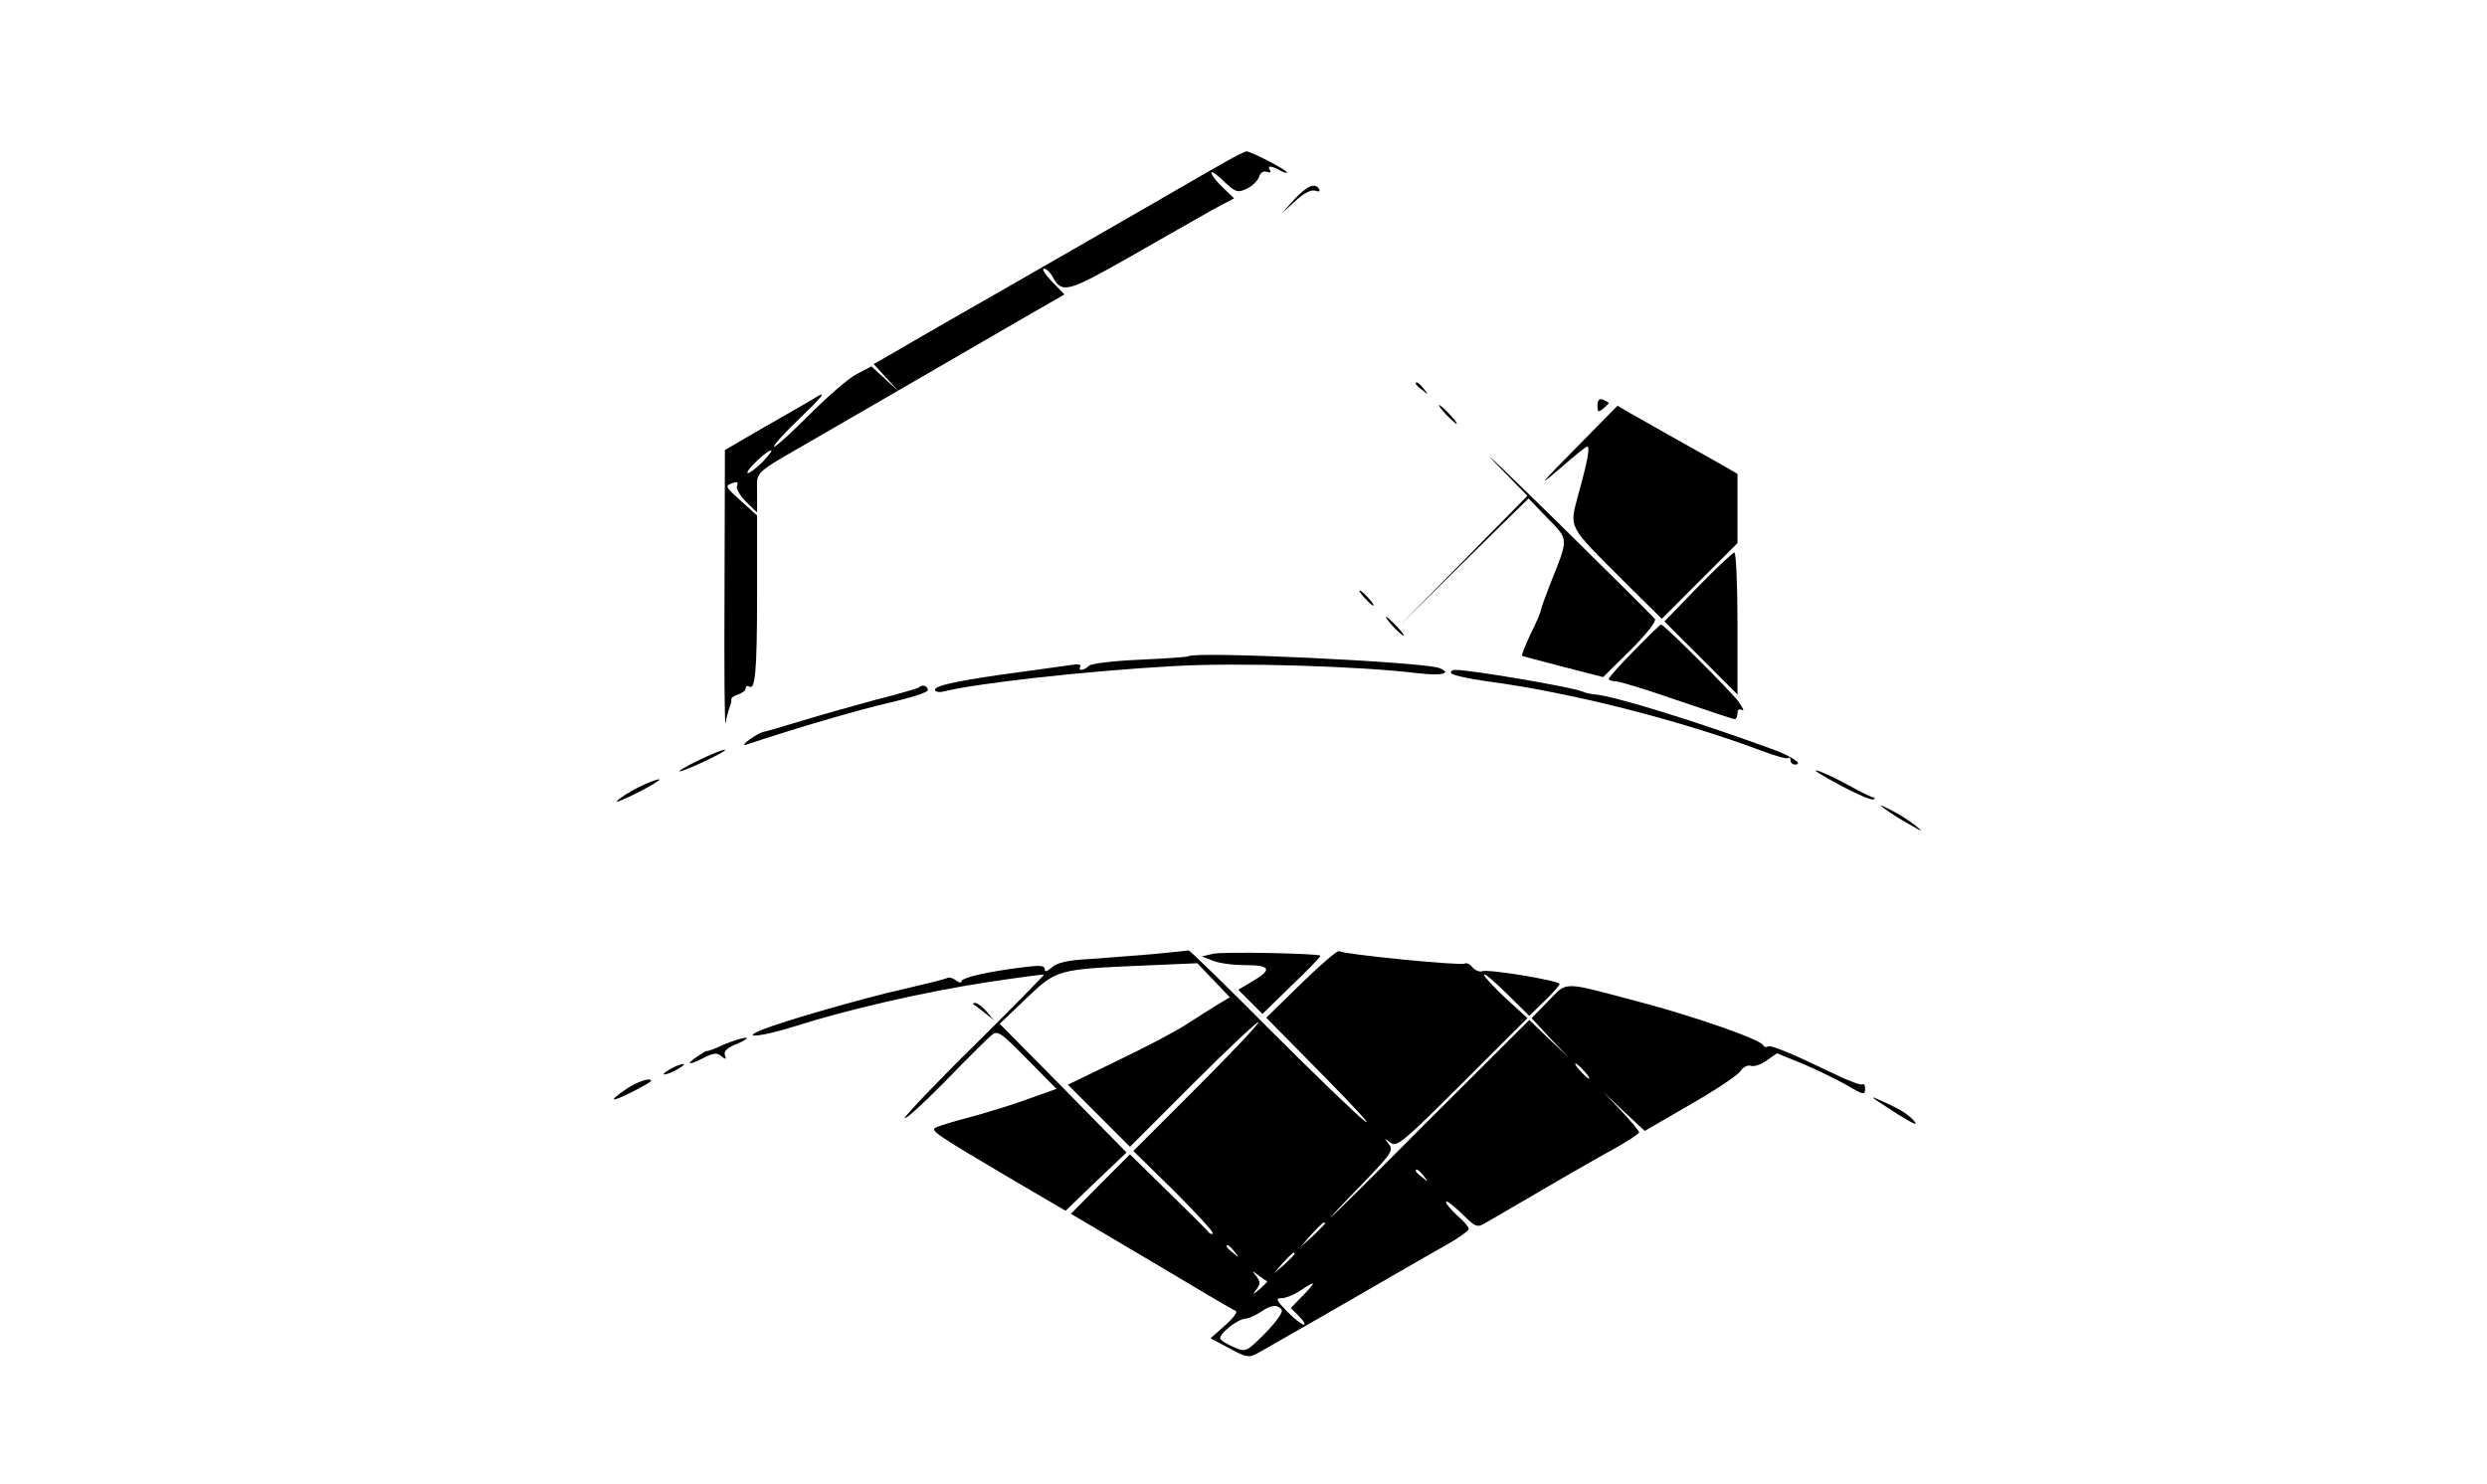 <?xml version="1.0" standalone="no"?>
<!DOCTYPE svg PUBLIC "-//W3C//DTD SVG 20010904//EN"
 "http://www.w3.org/TR/2001/REC-SVG-20010904/DTD/svg10.dtd">
<svg version="1.0" xmlns="http://www.w3.org/2000/svg"
 width="657pt" height="392pt" viewBox="0 0 657 392"
 preserveAspectRatio="xMidYMid meet">

<g transform="translate(0,392) scale(0.1,-0.1)"
fill="#000000" stroke="none">
<path d="M3235 3491 c-27 -15 -77 -44 -110 -63 -33 -19 -166 -96 -295 -170
-129 -74 -280 -161 -335 -192 -55 -32 -120 -69 -143 -83 l-44 -25 34 -37 33
-36 -36 33 -37 34 -38 -20 c-22 -11 -77 -59 -124 -106 -47 -47 -89 -86 -95
-86 -5 0 26 35 70 77 54 52 69 70 45 56 -19 -12 -82 -48 -140 -81 l-105 -61
-1 -373 c-1 -205 0 -362 3 -348 2 14 7 32 10 40 3 8 6 18 5 22 -1 4 7 10 18
13 11 4 20 11 20 16 0 6 4 8 9 5 16 -11 21 39 21 245 l0 207 -40 36 c-45 41
-46 42 -24 50 11 4 15 2 11 -8 -3 -7 8 -26 24 -42 l29 -28 0 53 c0 58 -13 46
150 140 162 94 484 280 568 329 l94 54 -33 34 c-18 19 -28 34 -21 34 6 0 16
-9 22 -20 25 -47 39 -43 206 52 87 50 185 105 216 123 l58 31 -30 29 c-17 16
-30 33 -30 39 0 5 15 -5 33 -23 31 -29 36 -31 60 -20 15 7 29 21 33 31 3 12
12 17 20 14 9 -3 12 -1 9 4 -8 13 1 13 26 0 10 -6 19 -8 19 -6 0 7 -96 56
-107 56 -4 0 -30 -13 -58 -29z m-1220 -791 c-16 -16 -34 -30 -39 -30 -12 1 49
60 61 60 4 0 -6 -13 -22 -30z"/>
<path d="M3419 3393 l-34 -38 37 34 c23 21 42 31 53 27 9 -3 13 -2 10 4 -11
18 -31 10 -66 -27z"/>
<path d="M3740 2906 c0 -2 8 -10 18 -17 15 -13 16 -12 3 4 -13 16 -21 21 -21
13z"/>
<path d="M4220 2848 c0 -17 2 -18 15 -8 8 7 15 14 15 15 0 2 -7 5 -15 9 -10 4
-15 -1 -15 -16z"/>
<path d="M3820 2825 c13 -14 26 -25 28 -25 3 0 -5 11 -18 25 -13 14 -26 25
-28 25 -3 0 5 -11 18 -25z"/>
<path d="M4159 2732 c-89 -90 -99 -102 -43 -54 39 34 73 62 77 62 8 0 1 -39
-24 -128 -23 -89 -29 -78 120 -227 l101 -100 100 100 100 100 0 92 0 91 -52
30 c-54 30 -164 92 -229 129 l-36 21 -114 -116z"/>
<path d="M3950 2697 l85 -87 -170 -173 -170 -172 171 169 172 169 50 -52 c57
-58 56 -52 8 -172 -14 -36 -26 -69 -26 -73 0 -4 -12 -32 -27 -62 -14 -30 -24
-55 -22 -57 2 -1 51 -14 109 -29 l105 -27 72 71 c41 41 69 76 65 82 -4 6 -120
121 -257 256 -138 135 -212 206 -165 157z"/>
<path d="M4485 2369 l-88 -91 96 -96 97 -97 0 188 c0 103 -4 187 -8 187 -5 0
-48 -41 -97 -91z"/>
<path d="M3605 2340 c10 -11 20 -20 23 -20 3 0 -3 9 -13 20 -10 11 -20 20 -23
20 -3 0 3 -9 13 -20z"/>
<path d="M3680 2265 c13 -14 26 -25 28 -25 3 0 -5 11 -18 25 -13 14 -26 25
-28 25 -3 0 5 -11 18 -25z"/>
<path d="M4317 2201 c-37 -37 -67 -71 -67 -75 0 -3 8 -6 18 -6 9 0 82 -22 162
-50 80 -27 148 -50 152 -50 5 0 8 7 8 16 0 9 5 12 12 8 7 -4 2 6 -9 22 -21 28
-197 204 -205 204 -2 0 -34 -31 -71 -69z"/>
<path d="M3139 2186 c-2 -2 -60 -6 -127 -9 -70 -3 -129 -10 -135 -16 -13 -13
-31 -15 -23 -2 3 4 -5 7 -17 5 -12 -2 -74 -10 -137 -19 -159 -21 -230 -36
-230 -47 0 -6 10 -8 23 -5 88 22 375 54 606 67 170 10 494 0 649 -19 61 -7 90
0 54 14 -41 16 -648 45 -663 31z"/>
<path d="M3834 2141 c3 -5 45 -14 93 -21 222 -29 511 -103 725 -183 36 -14 69
-23 72 -20 3 4 6 1 6 -5 0 -7 5 -12 12 -12 24 0 -10 23 -64 42 -200 73 -410
138 -463 143 -11 1 -27 4 -35 8 -30 12 -293 57 -335 57 -9 0 -14 -4 -11 -9z"/>
<path d="M2428 2104 c-4 -3 -55 -18 -115 -33 -59 -16 -148 -41 -197 -56 -49
-15 -94 -28 -100 -29 -6 -1 -22 -10 -36 -20 -14 -10 -18 -16 -10 -14 135 45
296 92 378 111 57 13 103 28 103 33 1 11 -15 17 -23 8z"/>
<path d="M1845 1911 c-33 -16 -55 -29 -50 -29 14 0 132 56 120 57 -5 1 -37
-12 -70 -28z"/>
<path d="M4860 1846 c46 -25 87 -42 90 -38 3 4 3 6 1 5 -2 -2 -32 12 -65 31
-34 18 -72 37 -86 40 -14 4 13 -13 60 -38z"/>
<path d="M1685 1839 c-22 -11 -47 -27 -55 -35 -11 -12 87 36 109 53 13 10 -20
-1 -54 -18z"/>
<path d="M4979 1783 c13 -10 43 -29 65 -41 36 -21 38 -21 16 -3 -14 11 -43 30
-65 41 -30 15 -34 16 -16 3z"/>
<path d="M3045 1399 c-49 -4 -125 -10 -168 -13 -56 -3 -84 -9 -98 -22 -13 -11
-19 -13 -19 -5 0 10 -14 11 -52 6 -99 -12 -168 -28 -168 -38 0 -5 -6 -4 -15 3
-8 6 -18 9 -23 6 -4 -3 -58 -16 -118 -30 -106 -24 -308 -82 -369 -106 -65 -26
-1 -19 87 9 134 43 338 90 507 116 80 12 147 21 149 20 1 -1 -81 -85 -183
-186 -102 -100 -185 -188 -185 -193 0 -6 47 36 104 94 56 58 112 113 122 122
19 17 23 15 98 -61 l77 -78 -73 -26 c-40 -15 -109 -36 -153 -48 -43 -11 -85
-24 -93 -28 -15 -8 -2 -17 208 -141 l135 -79 80 77 81 77 -167 170 -168 170
70 67 c81 77 81 77 313 87 l139 6 43 -45 43 -45 -32 -19 c-18 -11 -54 -34 -82
-52 -27 -18 -109 -61 -182 -96 l-132 -64 82 -82 82 -82 167 167 c92 92 170
165 172 162 3 -3 -70 -80 -162 -172 l-168 -168 108 -106 c59 -59 105 -109 102
-112 -3 -3 -8 -1 -12 4 -4 6 -53 54 -108 108 l-99 97 -78 -78 -78 -79 213
-126 c117 -70 217 -129 223 -131 5 -2 -7 -19 -29 -38 l-38 -34 49 -26 c43 -24
52 -26 74 -14 13 7 116 66 229 131 113 65 233 135 268 154 34 19 62 39 62 44
0 5 -13 21 -30 35 -16 15 -30 31 -30 36 0 6 18 -8 40 -29 40 -39 41 -40 68
-24 130 76 288 168 340 196 34 19 62 38 62 41 0 4 -21 29 -47 57 l-48 50 55
-52 55 -51 119 69 c65 37 125 77 133 88 7 11 20 18 28 15 8 -3 27 3 42 14 l27
19 67 -27 c37 -16 87 -40 112 -54 51 -30 54 -31 54 -11 0 8 -3 12 -7 10 -4 -3
-36 9 -71 26 -114 55 -171 79 -179 74 -5 -3 -10 -1 -12 3 -5 15 -183 77 -328
115 -207 55 -188 55 -240 2 l-44 -45 49 -53 50 -52 -53 50 -52 50 -258 -257
c-141 -142 -261 -261 -267 -265 -5 -4 30 34 79 84 81 84 88 93 75 110 -13 17
-13 17 4 4 17 -13 32 0 190 157 l172 172 -58 53 c-31 29 -57 57 -57 62 0 5 27
-17 60 -50 l60 -59 40 39 c22 21 40 42 40 45 0 9 -188 40 -204 34 -7 -3 -19 2
-26 10 -7 9 -16 13 -21 10 -10 -6 -318 24 -332 33 -4 2 -49 -36 -100 -86 l-92
-90 150 -152 c83 -84 132 -138 110 -121 -22 17 -134 125 -250 241 -115 116
-212 210 -215 210 -3 -1 -45 -5 -95 -10z m1140 -309 c10 -11 16 -20 13 -20 -3
0 -13 9 -23 20 -10 11 -16 20 -13 20 3 0 13 -9 23 -20z m-424 -277 c13 -16 12
-17 -3 -4 -10 7 -18 15 -18 17 0 8 8 3 21 -13z m-261 -126 c0 -2 -15 -16 -32
-33 l-33 -29 29 33 c28 30 36 37 36 29z m-239 -74 c13 -16 12 -17 -3 -4 -17
13 -22 21 -14 21 2 0 10 -8 17 -17z m159 -6 c0 -2 -12 -14 -27 -28 l-28 -24
24 28 c23 25 31 32 31 24z m-72 -73 c1 0 -8 -9 -20 -20 -18 -15 -20 -16 -9 -1
11 14 11 20 0 35 -13 16 -13 16 6 2 11 -8 21 -15 23 -16z m94 -37 l-32 -33 22
-22 c12 -12 18 -22 12 -22 -5 0 -25 16 -44 35 -29 30 -31 35 -14 35 10 0 33 9
49 20 42 28 44 25 7 -13z m-56 -38 c4 -6 -16 -33 -44 -62 -49 -49 -51 -50 -81
-37 -17 7 -34 17 -37 22 -7 11 44 53 67 54 9 1 27 9 40 18 27 19 45 20 55 5z"/>
<path d="M3205 1400 l-30 -7 28 -11 c16 -7 55 -12 87 -12 68 0 72 -12 15 -45
l-34 -20 32 -32 32 -32 78 76 c43 41 77 76 75 78 -8 6 -256 11 -283 5z"/>
<path d="M2571 1267 c2 -1 15 -11 29 -22 l25 -20 -19 23 c-11 12 -24 22 -29
22 -6 0 -8 -1 -6 -3z"/>
<path d="M1912 1160 c-23 -11 -43 -18 -45 -17 -1 1 -13 -6 -27 -16 -31 -21
-19 -22 21 -1 24 12 34 13 45 3 12 -9 13 -9 9 3 -4 10 6 20 32 30 21 9 31 16
23 16 -8 0 -34 -8 -58 -18z"/>
<path d="M1770 1095 c-14 -8 -20 -14 -15 -14 6 0 21 6 35 14 14 8 21 14 15 14
-5 0 -21 -6 -35 -14z"/>
<path d="M1655 1043 c-50 -34 -43 -37 15 -8 28 14 50 27 50 29 0 10 -35 -1
-65 -21z"/>
<path d="M4950 1018 c3 -3 32 -22 65 -43 42 -26 54 -31 40 -15 -17 18 -39 32
-100 58 -5 3 -8 3 -5 0z"/>
</g>
</svg>
